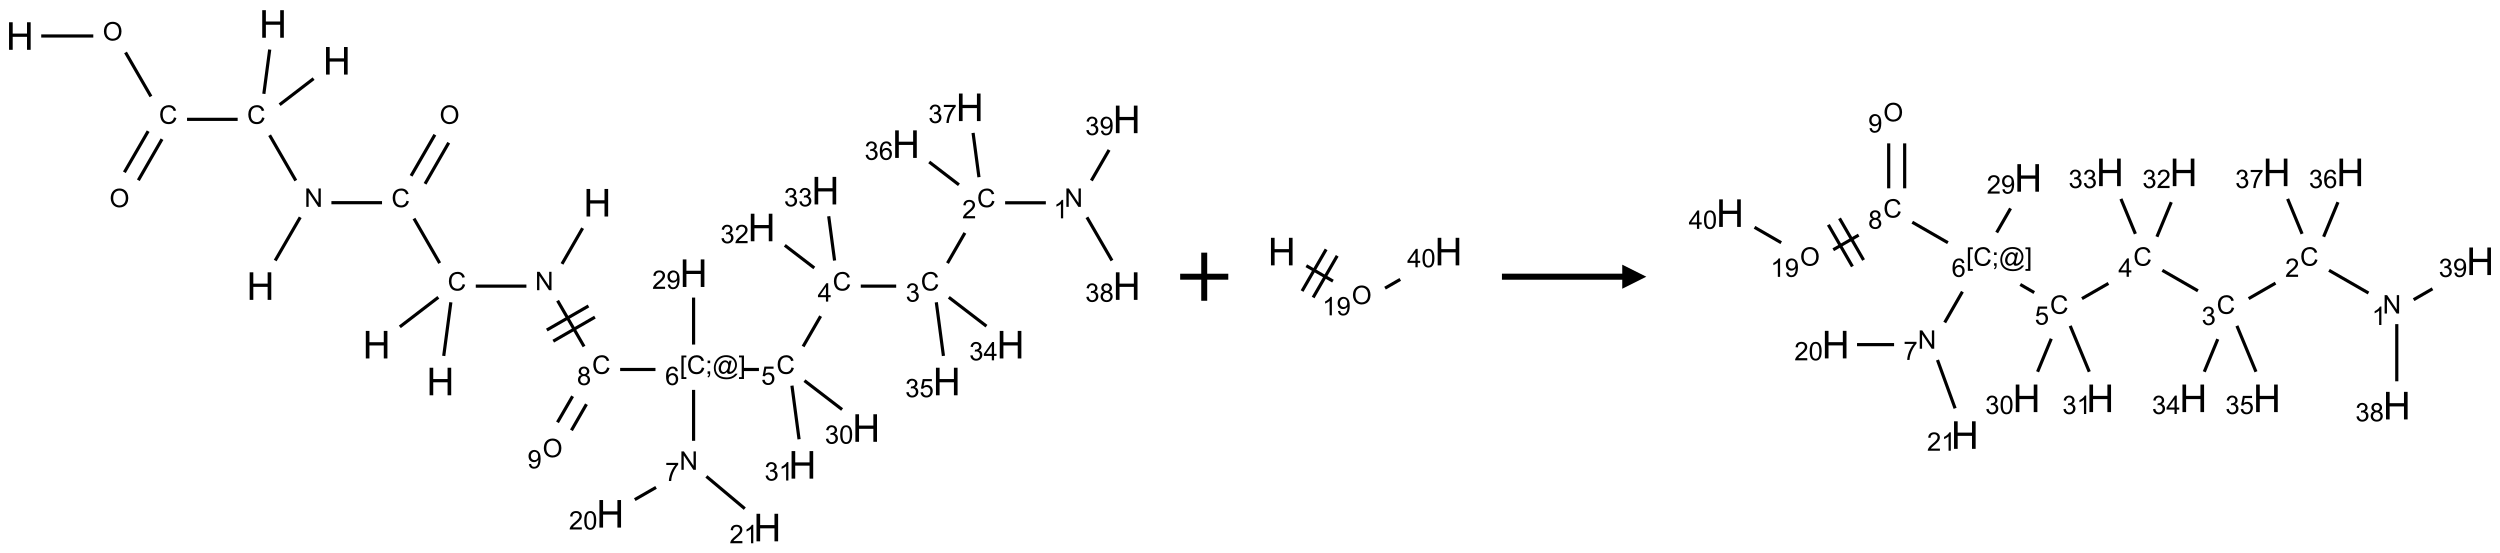 <?xml version="1.0" encoding="UTF-8"?>
<svg xmlns="http://www.w3.org/2000/svg" xmlns:xlink="http://www.w3.org/1999/xlink" width="1039" height="230" viewBox="0 0 1039 230">
<defs>
<g>
<g id="glyph-0-0">
<path d="M 2 0 L 2 -10 L 10 -10 L 10 0 Z M 2.25 -0.25 L 9.75 -0.25 L 9.75 -9.75 L 2.25 -9.75 Z M 2.25 -0.25 "/>
</g>
<g id="glyph-0-1">
<path d="M 1.281 0 L 1.281 -11.453 L 2.797 -11.453 L 2.797 -6.75 L 8.75 -6.75 L 8.75 -11.453 L 10.266 -11.453 L 10.266 0 L 8.75 0 L 8.75 -5.398 L 2.797 -5.398 L 2.797 0 Z M 1.281 0 "/>
</g>
<g id="glyph-1-0">
<path d="M 1.332 0 L 1.332 -6.668 L 6.668 -6.668 L 6.668 0 Z M 1.5 -0.168 L 6.5 -0.168 L 6.5 -6.5 L 1.5 -6.5 Z M 1.5 -0.168 "/>
</g>
<g id="glyph-1-1">
<path d="M 0.516 -3.719 C 0.516 -4.984 0.855 -5.977 1.535 -6.695 C 2.215 -7.414 3.094 -7.77 4.172 -7.77 C 4.875 -7.77 5.512 -7.602 6.078 -7.266 C 6.645 -6.93 7.074 -6.461 7.371 -5.855 C 7.668 -5.254 7.816 -4.57 7.816 -3.809 C 7.816 -3.035 7.66 -2.34 7.348 -1.73 C 7.035 -1.117 6.594 -0.656 6.02 -0.34 C 5.449 -0.027 4.828 0.129 4.168 0.129 C 3.449 0.129 2.805 -0.043 2.238 -0.391 C 1.672 -0.738 1.246 -1.211 0.953 -1.812 C 0.66 -2.414 0.516 -3.047 0.516 -3.719 Z M 1.559 -3.703 C 1.559 -2.781 1.805 -2.059 2.301 -1.527 C 2.793 -1 3.414 -0.734 4.16 -0.734 C 4.922 -0.734 5.547 -1 6.039 -1.535 C 6.531 -2.07 6.777 -2.828 6.777 -3.812 C 6.777 -4.434 6.672 -4.977 6.461 -5.441 C 6.25 -5.902 5.945 -6.262 5.539 -6.52 C 5.133 -6.773 4.68 -6.902 4.176 -6.902 C 3.461 -6.902 2.848 -6.656 2.332 -6.164 C 1.816 -5.672 1.559 -4.852 1.559 -3.703 Z M 1.559 -3.703 "/>
</g>
<g id="glyph-1-2">
<path d="M 6.27 -2.676 L 7.281 -2.422 C 7.07 -1.594 6.688 -0.961 6.137 -0.523 C 5.586 -0.086 4.914 0.129 4.121 0.129 C 3.297 0.129 2.629 -0.039 2.113 -0.371 C 1.598 -0.707 1.203 -1.191 0.934 -1.828 C 0.664 -2.465 0.531 -3.145 0.531 -3.875 C 0.531 -4.672 0.684 -5.363 0.988 -5.957 C 1.293 -6.547 1.723 -6.996 2.285 -7.305 C 2.844 -7.613 3.461 -7.766 4.137 -7.766 C 4.898 -7.766 5.543 -7.57 6.062 -7.184 C 6.582 -6.793 6.945 -6.246 7.152 -5.543 L 6.156 -5.309 C 5.98 -5.863 5.723 -6.266 5.387 -6.52 C 5.051 -6.773 4.625 -6.902 4.113 -6.902 C 3.527 -6.902 3.039 -6.762 2.645 -6.48 C 2.25 -6.199 1.973 -5.82 1.812 -5.348 C 1.652 -4.871 1.574 -4.383 1.574 -3.879 C 1.574 -3.23 1.668 -2.664 1.855 -2.18 C 2.047 -1.695 2.34 -1.332 2.738 -1.094 C 3.137 -0.855 3.57 -0.734 4.035 -0.734 C 4.602 -0.734 5.082 -0.898 5.473 -1.223 C 5.867 -1.551 6.133 -2.035 6.27 -2.676 Z M 6.27 -2.676 "/>
</g>
<g id="glyph-1-3">
<path d="M 0.812 0 L 0.812 -7.637 L 1.848 -7.637 L 5.859 -1.641 L 5.859 -7.637 L 6.828 -7.637 L 6.828 0 L 5.793 0 L 1.781 -6 L 1.781 0 Z M 0.812 0 "/>
</g>
<g id="glyph-1-4">
<path d="M 1.887 -4.141 C 1.496 -4.281 1.207 -4.484 1.02 -4.75 C 0.832 -5.016 0.738 -5.328 0.738 -5.699 C 0.738 -6.254 0.938 -6.719 1.34 -7.098 C 1.738 -7.477 2.27 -7.668 2.934 -7.668 C 3.598 -7.668 4.137 -7.473 4.543 -7.086 C 4.949 -6.699 5.152 -6.227 5.152 -5.672 C 5.152 -5.316 5.059 -5.008 4.871 -4.746 C 4.688 -4.484 4.406 -4.281 4.027 -4.141 C 4.496 -3.988 4.852 -3.742 5.098 -3.402 C 5.34 -3.062 5.465 -2.656 5.465 -2.184 C 5.465 -1.531 5.234 -0.98 4.77 -0.535 C 4.309 -0.09 3.703 0.129 2.949 0.129 C 2.195 0.129 1.586 -0.094 1.125 -0.539 C 0.664 -0.984 0.434 -1.543 0.434 -2.207 C 0.434 -2.703 0.559 -3.121 0.809 -3.457 C 1.062 -3.793 1.422 -4.02 1.887 -4.141 Z M 1.699 -5.73 C 1.699 -5.367 1.812 -5.074 2.047 -4.844 C 2.281 -4.613 2.582 -4.5 2.953 -4.5 C 3.312 -4.5 3.609 -4.613 3.84 -4.84 C 4.07 -5.066 4.188 -5.348 4.188 -5.676 C 4.188 -6.02 4.07 -6.309 3.832 -6.543 C 3.594 -6.777 3.297 -6.895 2.941 -6.895 C 2.586 -6.895 2.289 -6.781 2.051 -6.551 C 1.816 -6.324 1.699 -6.047 1.699 -5.73 Z M 1.395 -2.203 C 1.395 -1.938 1.461 -1.676 1.586 -1.426 C 1.711 -1.176 1.902 -0.984 2.152 -0.848 C 2.402 -0.711 2.672 -0.641 2.957 -0.641 C 3.406 -0.641 3.777 -0.785 4.066 -1.074 C 4.359 -1.363 4.504 -1.727 4.504 -2.172 C 4.504 -2.625 4.355 -2.996 4.055 -3.293 C 3.754 -3.586 3.379 -3.734 2.926 -3.734 C 2.484 -3.734 2.121 -3.59 1.832 -3.297 C 1.543 -3.004 1.395 -2.641 1.395 -2.203 Z M 1.395 -2.203 "/>
</g>
<g id="glyph-1-5">
<path d="M 0.723 2.121 L 0.723 -7.637 L 2.793 -7.637 L 2.793 -6.859 L 1.66 -6.859 L 1.66 1.344 L 2.793 1.344 L 2.793 2.121 Z M 0.723 2.121 "/>
</g>
<g id="glyph-1-6">
<path d="M 0.949 -4.465 L 0.949 -5.531 L 2.016 -5.531 L 2.016 -4.465 Z M 0.949 0 L 0.949 -1.066 L 2.016 -1.066 L 2.016 0 C 2.016 0.391 1.945 0.711 1.809 0.949 C 1.668 1.191 1.449 1.379 1.145 1.512 L 0.887 1.109 C 1.082 1.023 1.23 0.895 1.324 0.727 C 1.418 0.559 1.469 0.316 1.48 0 Z M 0.949 0 "/>
</g>
<g id="glyph-1-7">
<path d="M 6.047 -0.848 C 5.82 -0.59 5.57 -0.379 5.289 -0.223 C 5.008 -0.062 4.73 0.016 4.449 0.016 C 4.141 0.016 3.84 -0.074 3.547 -0.254 C 3.254 -0.434 3.02 -0.715 2.836 -1.09 C 2.652 -1.465 2.562 -1.875 2.562 -2.324 C 2.562 -2.875 2.703 -3.43 2.988 -3.98 C 3.27 -4.535 3.621 -4.953 4.043 -5.23 C 4.461 -5.508 4.871 -5.645 5.266 -5.645 C 5.566 -5.645 5.855 -5.566 6.129 -5.41 C 6.402 -5.25 6.641 -5.012 6.84 -4.688 L 7.016 -5.496 L 7.949 -5.496 L 7.199 -2 C 7.094 -1.516 7.043 -1.246 7.043 -1.191 C 7.043 -1.098 7.078 -1.02 7.148 -0.949 C 7.219 -0.883 7.305 -0.848 7.406 -0.848 C 7.59 -0.848 7.832 -0.953 8.129 -1.168 C 8.527 -1.445 8.84 -1.816 9.07 -2.285 C 9.301 -2.75 9.418 -3.234 9.418 -3.73 C 9.418 -4.309 9.27 -4.852 8.973 -5.355 C 8.676 -5.859 8.23 -6.262 7.645 -6.562 C 7.055 -6.863 6.406 -7.016 5.691 -7.016 C 4.879 -7.016 4.137 -6.824 3.465 -6.445 C 2.793 -6.066 2.273 -5.52 1.902 -4.809 C 1.535 -4.098 1.348 -3.34 1.348 -2.527 C 1.348 -1.676 1.535 -0.941 1.902 -0.328 C 2.273 0.285 2.809 0.742 3.508 1.035 C 4.207 1.328 4.984 1.473 5.832 1.473 C 6.742 1.473 7.504 1.32 8.121 1.016 C 8.734 0.711 9.195 0.34 9.5 -0.098 L 10.441 -0.098 C 10.266 0.266 9.961 0.637 9.531 1.016 C 9.102 1.395 8.59 1.695 7.996 1.914 C 7.402 2.133 6.688 2.246 5.848 2.246 C 5.078 2.246 4.367 2.145 3.715 1.949 C 3.066 1.75 2.512 1.453 2.051 1.055 C 1.594 0.656 1.25 0.199 1.016 -0.316 C 0.723 -0.973 0.578 -1.684 0.578 -2.441 C 0.578 -3.289 0.75 -4.098 1.098 -4.863 C 1.523 -5.805 2.125 -6.527 2.902 -7.027 C 3.684 -7.527 4.629 -7.777 5.738 -7.777 C 6.602 -7.777 7.375 -7.602 8.059 -7.246 C 8.746 -6.895 9.285 -6.371 9.684 -5.672 C 10.02 -5.07 10.188 -4.418 10.188 -3.715 C 10.188 -2.707 9.832 -1.812 9.125 -1.031 C 8.492 -0.328 7.801 0.02 7.051 0.02 C 6.812 0.02 6.617 -0.016 6.473 -0.09 C 6.324 -0.16 6.215 -0.266 6.145 -0.402 C 6.102 -0.488 6.066 -0.637 6.047 -0.848 Z M 3.527 -2.262 C 3.527 -1.785 3.641 -1.414 3.863 -1.152 C 4.09 -0.887 4.348 -0.754 4.641 -0.754 C 4.836 -0.754 5.039 -0.812 5.254 -0.93 C 5.469 -1.047 5.676 -1.219 5.871 -1.449 C 6.066 -1.676 6.23 -1.969 6.355 -2.32 C 6.48 -2.672 6.543 -3.027 6.543 -3.379 C 6.543 -3.852 6.426 -4.219 6.191 -4.48 C 5.957 -4.738 5.672 -4.871 5.332 -4.871 C 5.109 -4.871 4.902 -4.812 4.707 -4.699 C 4.512 -4.586 4.32 -4.406 4.137 -4.156 C 3.953 -3.906 3.805 -3.602 3.691 -3.246 C 3.582 -2.887 3.527 -2.559 3.527 -2.262 Z M 3.527 -2.262 "/>
</g>
<g id="glyph-1-8">
<path d="M 2.27 2.121 L 0.203 2.121 L 0.203 1.344 L 1.332 1.344 L 1.332 -6.859 L 0.203 -6.859 L 0.203 -7.637 L 2.27 -7.637 Z M 2.27 2.121 "/>
</g>
<g id="glyph-1-9">
<path d="M 5.309 -5.766 L 4.375 -5.691 C 4.293 -6.059 4.172 -6.328 4.02 -6.496 C 3.766 -6.762 3.453 -6.895 3.082 -6.895 C 2.785 -6.895 2.523 -6.812 2.297 -6.645 C 2 -6.43 1.77 -6.117 1.598 -5.703 C 1.43 -5.289 1.34 -4.703 1.332 -3.938 C 1.559 -4.281 1.836 -4.535 2.16 -4.703 C 2.488 -4.871 2.828 -4.953 3.188 -4.953 C 3.812 -4.953 4.344 -4.723 4.785 -4.262 C 5.223 -3.801 5.441 -3.207 5.441 -2.48 C 5.441 -2 5.34 -1.555 5.133 -1.145 C 4.926 -0.73 4.641 -0.418 4.281 -0.199 C 3.922 0.02 3.512 0.129 3.051 0.129 C 2.27 0.129 1.633 -0.156 1.141 -0.73 C 0.648 -1.305 0.402 -2.254 0.402 -3.574 C 0.402 -5.051 0.672 -6.121 1.219 -6.793 C 1.695 -7.375 2.336 -7.668 3.141 -7.668 C 3.742 -7.668 4.234 -7.5 4.617 -7.16 C 5 -6.824 5.23 -6.359 5.309 -5.766 Z M 1.48 -2.473 C 1.48 -2.152 1.547 -1.844 1.684 -1.547 C 1.82 -1.25 2.016 -1.027 2.262 -0.871 C 2.508 -0.719 2.766 -0.641 3.035 -0.641 C 3.434 -0.641 3.773 -0.801 4.059 -1.121 C 4.344 -1.441 4.484 -1.875 4.484 -2.422 C 4.484 -2.949 4.344 -3.367 4.062 -3.668 C 3.781 -3.973 3.426 -4.125 3 -4.125 C 2.578 -4.125 2.219 -3.973 1.922 -3.668 C 1.625 -3.363 1.48 -2.969 1.48 -2.473 Z M 1.48 -2.473 "/>
</g>
<g id="glyph-1-10">
<path d="M 0.441 -2 L 1.426 -2.082 C 1.5 -1.605 1.668 -1.242 1.934 -1.004 C 2.199 -0.762 2.52 -0.641 2.895 -0.641 C 3.348 -0.641 3.73 -0.812 4.043 -1.152 C 4.355 -1.492 4.512 -1.941 4.512 -2.504 C 4.512 -3.039 4.359 -3.461 4.059 -3.77 C 3.758 -4.078 3.367 -4.234 2.879 -4.234 C 2.578 -4.234 2.305 -4.164 2.062 -4.027 C 1.82 -3.891 1.629 -3.715 1.488 -3.496 L 0.609 -3.609 L 1.348 -7.531 L 5.145 -7.531 L 5.145 -6.637 L 2.098 -6.637 L 1.688 -4.582 C 2.145 -4.902 2.625 -5.062 3.129 -5.062 C 3.797 -5.062 4.359 -4.832 4.816 -4.371 C 5.277 -3.91 5.504 -3.312 5.504 -2.59 C 5.504 -1.898 5.305 -1.301 4.902 -0.797 C 4.41 -0.18 3.742 0.129 2.895 0.129 C 2.199 0.129 1.633 -0.062 1.195 -0.453 C 0.758 -0.844 0.504 -1.359 0.441 -2 Z M 0.441 -2 "/>
</g>
<g id="glyph-1-11">
<path d="M 3.449 0 L 3.449 -1.828 L 0.137 -1.828 L 0.137 -2.688 L 3.621 -7.637 L 4.387 -7.637 L 4.387 -2.688 L 5.418 -2.688 L 5.418 -1.828 L 4.387 -1.828 L 4.387 0 Z M 3.449 -2.688 L 3.449 -6.129 L 1.059 -2.688 Z M 3.449 -2.688 "/>
</g>
<g id="glyph-1-12">
<path d="M 0.449 -2.016 L 1.387 -2.141 C 1.492 -1.609 1.676 -1.227 1.934 -0.992 C 2.191 -0.758 2.508 -0.641 2.879 -0.641 C 3.32 -0.641 3.695 -0.793 3.996 -1.098 C 4.301 -1.402 4.453 -1.781 4.453 -2.234 C 4.453 -2.664 4.312 -3.02 4.031 -3.301 C 3.75 -3.578 3.391 -3.719 2.957 -3.719 C 2.781 -3.719 2.562 -3.684 2.297 -3.613 L 2.402 -4.438 C 2.465 -4.43 2.516 -4.426 2.551 -4.426 C 2.949 -4.426 3.312 -4.531 3.629 -4.738 C 3.949 -4.949 4.109 -5.27 4.109 -5.703 C 4.109 -6.047 3.992 -6.332 3.762 -6.559 C 3.527 -6.785 3.227 -6.895 2.859 -6.895 C 2.496 -6.895 2.191 -6.781 1.949 -6.551 C 1.707 -6.324 1.547 -5.98 1.48 -5.52 L 0.543 -5.688 C 0.656 -6.316 0.918 -6.805 1.324 -7.148 C 1.73 -7.492 2.234 -7.668 2.84 -7.668 C 3.254 -7.668 3.641 -7.578 3.988 -7.398 C 4.34 -7.219 4.609 -6.977 4.793 -6.668 C 4.98 -6.359 5.074 -6.031 5.074 -5.684 C 5.074 -5.352 4.984 -5.051 4.809 -4.781 C 4.629 -4.512 4.367 -4.297 4.02 -4.137 C 4.473 -4.031 4.824 -3.816 5.074 -3.488 C 5.324 -3.16 5.449 -2.75 5.449 -2.254 C 5.449 -1.59 5.203 -1.023 4.719 -0.559 C 4.234 -0.098 3.617 0.137 2.875 0.137 C 2.203 0.137 1.648 -0.062 1.207 -0.465 C 0.762 -0.863 0.512 -1.379 0.449 -2.016 Z M 0.449 -2.016 "/>
</g>
<g id="glyph-1-13">
<path d="M 5.371 -0.902 L 5.371 0 L 0.324 0 C 0.316 -0.227 0.352 -0.441 0.434 -0.652 C 0.562 -0.996 0.766 -1.332 1.051 -1.668 C 1.332 -2 1.742 -2.387 2.277 -2.824 C 3.105 -3.504 3.668 -4.043 3.957 -4.441 C 4.25 -4.84 4.395 -5.215 4.395 -5.566 C 4.395 -5.938 4.262 -6.254 3.996 -6.508 C 3.73 -6.762 3.387 -6.891 2.957 -6.891 C 2.508 -6.891 2.145 -6.754 1.875 -6.484 C 1.605 -6.215 1.469 -5.84 1.465 -5.359 L 0.5 -5.457 C 0.566 -6.176 0.812 -6.727 1.246 -7.102 C 1.676 -7.477 2.254 -7.668 2.98 -7.668 C 3.711 -7.668 4.293 -7.465 4.719 -7.059 C 5.145 -6.652 5.359 -6.148 5.359 -5.547 C 5.359 -5.242 5.297 -4.941 5.172 -4.645 C 5.047 -4.352 4.84 -4.039 4.551 -3.715 C 4.262 -3.387 3.777 -2.938 3.105 -2.371 C 2.543 -1.898 2.18 -1.578 2.02 -1.41 C 1.859 -1.242 1.73 -1.07 1.625 -0.902 Z M 5.371 -0.902 "/>
</g>
<g id="glyph-1-14">
<path d="M 3.973 0 L 3.035 0 L 3.035 -5.973 C 2.809 -5.758 2.516 -5.543 2.148 -5.328 C 1.781 -5.113 1.453 -4.953 1.16 -4.844 L 1.16 -5.75 C 1.684 -5.996 2.145 -6.297 2.535 -6.645 C 2.93 -6.996 3.207 -7.336 3.371 -7.668 L 3.973 -7.668 Z M 3.973 0 "/>
</g>
<g id="glyph-1-15">
<path d="M 0.582 -1.766 L 1.484 -1.848 C 1.562 -1.426 1.707 -1.117 1.922 -0.926 C 2.137 -0.734 2.414 -0.641 2.75 -0.641 C 3.039 -0.641 3.289 -0.707 3.508 -0.84 C 3.727 -0.973 3.902 -1.148 4.043 -1.367 C 4.18 -1.586 4.297 -1.887 4.391 -2.262 C 4.484 -2.637 4.531 -3.016 4.531 -3.406 C 4.531 -3.449 4.531 -3.512 4.527 -3.594 C 4.34 -3.297 4.082 -3.055 3.758 -2.867 C 3.434 -2.68 3.082 -2.59 2.703 -2.59 C 2.07 -2.59 1.535 -2.816 1.098 -3.277 C 0.66 -3.734 0.441 -4.34 0.441 -5.09 C 0.441 -5.863 0.672 -6.484 1.129 -6.957 C 1.586 -7.43 2.156 -7.668 2.844 -7.668 C 3.34 -7.668 3.793 -7.531 4.207 -7.266 C 4.617 -7 4.93 -6.617 5.145 -6.121 C 5.355 -5.629 5.465 -4.91 5.465 -3.973 C 5.465 -2.996 5.359 -2.223 5.145 -1.645 C 4.934 -1.066 4.617 -0.625 4.199 -0.324 C 3.781 -0.02 3.293 0.129 2.73 0.129 C 2.133 0.129 1.645 -0.035 1.266 -0.367 C 0.887 -0.699 0.66 -1.164 0.582 -1.766 Z M 4.422 -5.137 C 4.422 -5.676 4.277 -6.102 3.992 -6.418 C 3.707 -6.734 3.359 -6.891 2.957 -6.891 C 2.543 -6.891 2.18 -6.719 1.871 -6.379 C 1.562 -6.039 1.406 -5.598 1.406 -5.059 C 1.406 -4.57 1.555 -4.176 1.848 -3.871 C 2.141 -3.566 2.5 -3.418 2.934 -3.418 C 3.367 -3.418 3.723 -3.57 4.004 -3.871 C 4.281 -4.176 4.422 -4.598 4.422 -5.137 Z M 4.422 -5.137 "/>
</g>
<g id="glyph-1-16">
<path d="M 0.504 -6.637 L 0.504 -7.535 L 5.449 -7.535 L 5.449 -6.809 C 4.961 -6.289 4.48 -5.602 4.004 -4.746 C 3.527 -3.887 3.156 -3.004 2.895 -2.098 C 2.707 -1.461 2.59 -0.762 2.535 0 L 1.574 0 C 1.582 -0.602 1.703 -1.328 1.926 -2.176 C 2.152 -3.027 2.477 -3.848 2.898 -4.637 C 3.32 -5.426 3.77 -6.094 4.246 -6.637 Z M 0.504 -6.637 "/>
</g>
<g id="glyph-1-17">
<path d="M 0.441 -3.766 C 0.441 -4.668 0.535 -5.395 0.723 -5.945 C 0.906 -6.496 1.184 -6.922 1.551 -7.219 C 1.918 -7.516 2.375 -7.668 2.934 -7.668 C 3.344 -7.668 3.703 -7.586 4.012 -7.418 C 4.32 -7.254 4.574 -7.016 4.777 -6.707 C 4.977 -6.395 5.137 -6.016 5.25 -5.57 C 5.363 -5.125 5.422 -4.523 5.422 -3.766 C 5.422 -2.871 5.328 -2.148 5.145 -1.598 C 4.961 -1.047 4.688 -0.621 4.32 -0.32 C 3.953 -0.02 3.492 0.129 2.934 0.129 C 2.195 0.129 1.617 -0.133 1.199 -0.66 C 0.695 -1.297 0.441 -2.332 0.441 -3.766 Z M 1.406 -3.766 C 1.406 -2.512 1.555 -1.68 1.848 -1.262 C 2.141 -0.848 2.5 -0.641 2.934 -0.641 C 3.363 -0.641 3.727 -0.848 4.02 -1.266 C 4.312 -1.684 4.457 -2.516 4.457 -3.766 C 4.457 -5.023 4.312 -5.859 4.02 -6.27 C 3.727 -6.684 3.359 -6.891 2.922 -6.891 C 2.492 -6.891 2.148 -6.707 1.891 -6.344 C 1.566 -5.879 1.406 -5.02 1.406 -3.766 Z M 1.406 -3.766 "/>
</g>
</g>
</defs>
<path fill="none" stroke-width="0.033" stroke-linecap="butt" stroke-linejoin="miter" stroke="rgb(0%, 0%, 0%)" stroke-opacity="1" stroke-miterlimit="10" d="M 0.222 0.125 L 0.763 0.125 " transform="matrix(40, 0, 0, 40, 8.252, 9.957)"/>
<path fill="none" stroke-width="0.033" stroke-linecap="butt" stroke-linejoin="miter" stroke="rgb(0%, 0%, 0%)" stroke-opacity="1" stroke-miterlimit="10" d="M 1.098 0.296 L 1.362 0.753 " transform="matrix(40, 0, 0, 40, 8.252, 9.957)"/>
<path fill="none" stroke-width="0.033" stroke-linecap="butt" stroke-linejoin="miter" stroke="rgb(0%, 0%, 0%)" stroke-opacity="1" stroke-miterlimit="10" d="M 1.333 1.114 L 1.086 1.541 " transform="matrix(40, 0, 0, 40, 8.252, 9.957)"/>
<path fill="none" stroke-width="0.033" stroke-linecap="butt" stroke-linejoin="miter" stroke="rgb(0%, 0%, 0%)" stroke-opacity="1" stroke-miterlimit="10" d="M 1.477 1.197 L 1.231 1.624 " transform="matrix(40, 0, 0, 40, 8.252, 9.957)"/>
<path fill="none" stroke-width="0.033" stroke-linecap="butt" stroke-linejoin="miter" stroke="rgb(0%, 0%, 0%)" stroke-opacity="1" stroke-miterlimit="10" d="M 1.737 0.991 L 2.263 0.991 " transform="matrix(40, 0, 0, 40, 8.252, 9.957)"/>
<path fill="none" stroke-width="0.033" stroke-linecap="butt" stroke-linejoin="miter" stroke="rgb(0%, 0%, 0%)" stroke-opacity="1" stroke-miterlimit="10" d="M 2.699 0.839 L 3.052 0.568 " transform="matrix(40, 0, 0, 40, 8.252, 9.957)"/>
<path fill="none" stroke-width="0.033" stroke-linecap="butt" stroke-linejoin="miter" stroke="rgb(0%, 0%, 0%)" stroke-opacity="1" stroke-miterlimit="10" d="M 2.535 0.726 L 2.596 0.266 " transform="matrix(40, 0, 0, 40, 8.252, 9.957)"/>
<path fill="none" stroke-width="0.033" stroke-linecap="butt" stroke-linejoin="miter" stroke="rgb(0%, 0%, 0%)" stroke-opacity="1" stroke-miterlimit="10" d="M 2.595 1.156 L 2.867 1.627 " transform="matrix(40, 0, 0, 40, 8.252, 9.957)"/>
<path fill="none" stroke-width="0.033" stroke-linecap="butt" stroke-linejoin="miter" stroke="rgb(0%, 0%, 0%)" stroke-opacity="1" stroke-miterlimit="10" d="M 2.913 2.009 L 2.653 2.458 " transform="matrix(40, 0, 0, 40, 8.252, 9.957)"/>
<path fill="none" stroke-width="0.033" stroke-linecap="butt" stroke-linejoin="miter" stroke="rgb(0%, 0%, 0%)" stroke-opacity="1" stroke-miterlimit="10" d="M 3.237 1.857 L 3.763 1.857 " transform="matrix(40, 0, 0, 40, 8.252, 9.957)"/>
<path fill="none" stroke-width="0.033" stroke-linecap="butt" stroke-linejoin="miter" stroke="rgb(0%, 0%, 0%)" stroke-opacity="1" stroke-miterlimit="10" d="M 4.21 1.661 L 4.456 1.234 " transform="matrix(40, 0, 0, 40, 8.252, 9.957)"/>
<path fill="none" stroke-width="0.033" stroke-linecap="butt" stroke-linejoin="miter" stroke="rgb(0%, 0%, 0%)" stroke-opacity="1" stroke-miterlimit="10" d="M 4.065 1.578 L 4.312 1.151 " transform="matrix(40, 0, 0, 40, 8.252, 9.957)"/>
<path fill="none" stroke-width="0.033" stroke-linecap="butt" stroke-linejoin="miter" stroke="rgb(0%, 0%, 0%)" stroke-opacity="1" stroke-miterlimit="10" d="M 4.095 2.022 L 4.362 2.485 " transform="matrix(40, 0, 0, 40, 8.252, 9.957)"/>
<path fill="none" stroke-width="0.033" stroke-linecap="butt" stroke-linejoin="miter" stroke="rgb(0%, 0%, 0%)" stroke-opacity="1" stroke-miterlimit="10" d="M 4.348 2.84 L 3.948 3.147 " transform="matrix(40, 0, 0, 40, 8.252, 9.957)"/>
<path fill="none" stroke-width="0.033" stroke-linecap="butt" stroke-linejoin="miter" stroke="rgb(0%, 0%, 0%)" stroke-opacity="1" stroke-miterlimit="10" d="M 4.478 2.892 L 4.404 3.449 " transform="matrix(40, 0, 0, 40, 8.252, 9.957)"/>
<path fill="none" stroke-width="0.033" stroke-linecap="butt" stroke-linejoin="miter" stroke="rgb(0%, 0%, 0%)" stroke-opacity="1" stroke-miterlimit="10" d="M 4.737 2.724 L 5.263 2.724 " transform="matrix(40, 0, 0, 40, 8.252, 9.957)"/>
<path fill="none" stroke-width="0.033" stroke-linecap="butt" stroke-linejoin="miter" stroke="rgb(0%, 0%, 0%)" stroke-opacity="1" stroke-miterlimit="10" d="M 5.633 2.493 L 5.847 2.122 " transform="matrix(40, 0, 0, 40, 8.252, 9.957)"/>
<path fill="none" stroke-width="0.033" stroke-linecap="butt" stroke-linejoin="miter" stroke="rgb(0%, 0%, 0%)" stroke-opacity="1" stroke-miterlimit="10" d="M 5.587 2.875 L 5.862 3.351 " transform="matrix(40, 0, 0, 40, 8.252, 9.957)"/>
<path fill="none" stroke-width="0.033" stroke-linecap="butt" stroke-linejoin="miter" stroke="rgb(0%, 0%, 0%)" stroke-opacity="1" stroke-miterlimit="10" d="M 5.542 3.296 L 5.975 3.046 " transform="matrix(40, 0, 0, 40, 8.252, 9.957)"/>
<path fill="none" stroke-width="0.033" stroke-linecap="butt" stroke-linejoin="miter" stroke="rgb(0%, 0%, 0%)" stroke-opacity="1" stroke-miterlimit="10" d="M 5.475 3.18 L 5.908 2.93 " transform="matrix(40, 0, 0, 40, 8.252, 9.957)"/>
<path fill="none" stroke-width="0.033" stroke-linecap="butt" stroke-linejoin="miter" stroke="rgb(0%, 0%, 0%)" stroke-opacity="1" stroke-miterlimit="10" d="M 6.237 3.59 L 6.604 3.59 " transform="matrix(40, 0, 0, 40, 8.252, 9.957)"/>
<path fill="none" stroke-width="0.033" stroke-linecap="butt" stroke-linejoin="miter" stroke="rgb(0%, 0%, 0%)" stroke-opacity="1" stroke-miterlimit="10" d="M 7.513 3.59 L 7.679 3.59 " transform="matrix(40, 0, 0, 40, 8.252, 9.957)"/>
<path fill="none" stroke-width="0.033" stroke-linecap="butt" stroke-linejoin="miter" stroke="rgb(0%, 0%, 0%)" stroke-opacity="1" stroke-miterlimit="10" d="M 8.138 3.351 L 8.32 3.036 " transform="matrix(40, 0, 0, 40, 8.252, 9.957)"/>
<path fill="none" stroke-width="0.033" stroke-linecap="butt" stroke-linejoin="miter" stroke="rgb(0%, 0%, 0%)" stroke-opacity="1" stroke-miterlimit="10" d="M 8.737 2.724 L 9.105 2.724 " transform="matrix(40, 0, 0, 40, 8.252, 9.957)"/>
<path fill="none" stroke-width="0.033" stroke-linecap="butt" stroke-linejoin="miter" stroke="rgb(0%, 0%, 0%)" stroke-opacity="1" stroke-miterlimit="10" d="M 9.638 2.485 L 9.819 2.171 " transform="matrix(40, 0, 0, 40, 8.252, 9.957)"/>
<path fill="none" stroke-width="0.033" stroke-linecap="butt" stroke-linejoin="miter" stroke="rgb(0%, 0%, 0%)" stroke-opacity="1" stroke-miterlimit="10" d="M 10.237 1.858 L 10.66 1.858 " transform="matrix(40, 0, 0, 40, 8.252, 9.957)"/>
<path fill="none" stroke-width="0.033" stroke-linecap="butt" stroke-linejoin="miter" stroke="rgb(0%, 0%, 0%)" stroke-opacity="1" stroke-miterlimit="10" d="M 11.087 2.009 L 11.347 2.458 " transform="matrix(40, 0, 0, 40, 8.252, 9.957)"/>
<path fill="none" stroke-width="0.033" stroke-linecap="butt" stroke-linejoin="miter" stroke="rgb(0%, 0%, 0%)" stroke-opacity="1" stroke-miterlimit="10" d="M 11.133 1.627 L 11.317 1.309 " transform="matrix(40, 0, 0, 40, 8.252, 9.957)"/>
<path fill="none" stroke-width="0.033" stroke-linecap="butt" stroke-linejoin="miter" stroke="rgb(0%, 0%, 0%)" stroke-opacity="1" stroke-miterlimit="10" d="M 9.757 1.671 L 9.448 1.434 " transform="matrix(40, 0, 0, 40, 8.252, 9.957)"/>
<path fill="none" stroke-width="0.033" stroke-linecap="butt" stroke-linejoin="miter" stroke="rgb(0%, 0%, 0%)" stroke-opacity="1" stroke-miterlimit="10" d="M 9.965 1.592 L 9.904 1.132 " transform="matrix(40, 0, 0, 40, 8.252, 9.957)"/>
<path fill="none" stroke-width="0.033" stroke-linecap="butt" stroke-linejoin="miter" stroke="rgb(0%, 0%, 0%)" stroke-opacity="1" stroke-miterlimit="10" d="M 9.652 2.84 L 10.043 3.14 " transform="matrix(40, 0, 0, 40, 8.252, 9.957)"/>
<path fill="none" stroke-width="0.033" stroke-linecap="butt" stroke-linejoin="miter" stroke="rgb(0%, 0%, 0%)" stroke-opacity="1" stroke-miterlimit="10" d="M 9.522 2.892 L 9.596 3.449 " transform="matrix(40, 0, 0, 40, 8.252, 9.957)"/>
<path fill="none" stroke-width="0.033" stroke-linecap="butt" stroke-linejoin="miter" stroke="rgb(0%, 0%, 0%)" stroke-opacity="1" stroke-miterlimit="10" d="M 8.254 2.535 L 7.948 2.3 " transform="matrix(40, 0, 0, 40, 8.252, 9.957)"/>
<path fill="none" stroke-width="0.033" stroke-linecap="butt" stroke-linejoin="miter" stroke="rgb(0%, 0%, 0%)" stroke-opacity="1" stroke-miterlimit="10" d="M 8.465 2.458 L 8.404 1.998 " transform="matrix(40, 0, 0, 40, 8.252, 9.957)"/>
<path fill="none" stroke-width="0.033" stroke-linecap="butt" stroke-linejoin="miter" stroke="rgb(0%, 0%, 0%)" stroke-opacity="1" stroke-miterlimit="10" d="M 8.152 3.706 L 8.543 4.006 " transform="matrix(40, 0, 0, 40, 8.252, 9.957)"/>
<path fill="none" stroke-width="0.033" stroke-linecap="butt" stroke-linejoin="miter" stroke="rgb(0%, 0%, 0%)" stroke-opacity="1" stroke-miterlimit="10" d="M 8.022 3.758 L 8.096 4.315 " transform="matrix(40, 0, 0, 40, 8.252, 9.957)"/>
<path fill="none" stroke-width="0.033" stroke-linecap="butt" stroke-linejoin="miter" stroke="rgb(0%, 0%, 0%)" stroke-opacity="1" stroke-miterlimit="10" d="M 7 3.802 L 7 4.331 " transform="matrix(40, 0, 0, 40, 8.252, 9.957)"/>
<path fill="none" stroke-width="0.033" stroke-linecap="butt" stroke-linejoin="miter" stroke="rgb(0%, 0%, 0%)" stroke-opacity="1" stroke-miterlimit="10" d="M 6.61 4.815 L 6.389 4.942 " transform="matrix(40, 0, 0, 40, 8.252, 9.957)"/>
<path fill="none" stroke-width="0.033" stroke-linecap="butt" stroke-linejoin="miter" stroke="rgb(0%, 0%, 0%)" stroke-opacity="1" stroke-miterlimit="10" d="M 7.133 4.701 L 7.532 5.036 " transform="matrix(40, 0, 0, 40, 8.252, 9.957)"/>
<path fill="none" stroke-width="0.033" stroke-linecap="butt" stroke-linejoin="miter" stroke="rgb(0%, 0%, 0%)" stroke-opacity="1" stroke-miterlimit="10" d="M 7 3.331 L 7 2.843 " transform="matrix(40, 0, 0, 40, 8.252, 9.957)"/>
<path fill="none" stroke-width="0.033" stroke-linecap="butt" stroke-linejoin="miter" stroke="rgb(0%, 0%, 0%)" stroke-opacity="1" stroke-miterlimit="10" d="M 5.743 3.868 L 5.586 4.139 " transform="matrix(40, 0, 0, 40, 8.252, 9.957)"/>
<path fill="none" stroke-width="0.033" stroke-linecap="butt" stroke-linejoin="miter" stroke="rgb(0%, 0%, 0%)" stroke-opacity="1" stroke-miterlimit="10" d="M 5.887 3.951 L 5.731 4.222 " transform="matrix(40, 0, 0, 40, 8.252, 9.957)"/>
<g fill="rgb(0%, 0%, 0%)" fill-opacity="1">
<use xlink:href="#glyph-0-1" x="2.48" y="20.703"/>
</g>
<g fill="rgb(0%, 0%, 0%)" fill-opacity="1">
<use xlink:href="#glyph-1-1" x="42.676" y="16.824"/>
</g>
<g fill="rgb(0%, 0%, 0%)" fill-opacity="1">
<use xlink:href="#glyph-1-2" x="66.035" y="51.461"/>
</g>
<g fill="rgb(0%, 0%, 0%)" fill-opacity="1">
<use xlink:href="#glyph-1-1" x="45.496" y="86.105"/>
</g>
<g fill="rgb(0%, 0%, 0%)" fill-opacity="1">
<use xlink:href="#glyph-1-2" x="102.66" y="51.461"/>
</g>
<g fill="rgb(0%, 0%, 0%)" fill-opacity="1">
<use xlink:href="#glyph-0-1" x="134.215" y="30.992"/>
</g>
<g fill="rgb(0%, 0%, 0%)" fill-opacity="1">
<use xlink:href="#glyph-0-1" x="107.699" y="15.684"/>
</g>
<g fill="rgb(0%, 0%, 0%)" fill-opacity="1">
<use xlink:href="#glyph-1-3" x="126.488" y="85.969"/>
</g>
<g fill="rgb(0%, 0%, 0%)" fill-opacity="1">
<use xlink:href="#glyph-0-1" x="102.48" y="124.625"/>
</g>
<g fill="rgb(0%, 0%, 0%)" fill-opacity="1">
<use xlink:href="#glyph-1-2" x="162.66" y="86.102"/>
</g>
<g fill="rgb(0%, 0%, 0%)" fill-opacity="1">
<use xlink:href="#glyph-1-1" x="182.676" y="51.465"/>
</g>
<g fill="rgb(0%, 0%, 0%)" fill-opacity="1">
<use xlink:href="#glyph-1-2" x="186.035" y="120.742"/>
</g>
<g fill="rgb(0%, 0%, 0%)" fill-opacity="1">
<use xlink:href="#glyph-0-1" x="150.746" y="148.977"/>
</g>
<g fill="rgb(0%, 0%, 0%)" fill-opacity="1">
<use xlink:href="#glyph-0-1" x="177.258" y="164.281"/>
</g>
<g fill="rgb(0%, 0%, 0%)" fill-opacity="1">
<use xlink:href="#glyph-1-3" x="222.379" y="120.609"/>
</g>
<g fill="rgb(0%, 0%, 0%)" fill-opacity="1">
<use xlink:href="#glyph-0-1" x="242.48" y="89.984"/>
</g>
<g fill="rgb(0%, 0%, 0%)" fill-opacity="1">
<use xlink:href="#glyph-1-2" x="246.035" y="155.383"/>
</g>
<g fill="rgb(0%, 0%, 0%)" fill-opacity="1">
<use xlink:href="#glyph-1-4" x="239.766" y="160.02"/>
</g>
<g fill="rgb(0%, 0%, 0%)" fill-opacity="1">
<use xlink:href="#glyph-1-5" x="282.465" y="155.391"/>
<use xlink:href="#glyph-1-2" x="285.428" y="155.391"/>
<use xlink:href="#glyph-1-6" x="293.132" y="155.391"/>
<use xlink:href="#glyph-1-7" x="296.095" y="155.391"/>
<use xlink:href="#glyph-1-8" x="306.923" y="155.391"/>
</g>
<g fill="rgb(0%, 0%, 0%)" fill-opacity="1">
<use xlink:href="#glyph-1-9" x="276.414" y="160.02"/>
</g>
<g fill="rgb(0%, 0%, 0%)" fill-opacity="1">
<use xlink:href="#glyph-1-2" x="322.66" y="155.383"/>
</g>
<g fill="rgb(0%, 0%, 0%)" fill-opacity="1">
<use xlink:href="#glyph-1-10" x="316.348" y="159.887"/>
</g>
<g fill="rgb(0%, 0%, 0%)" fill-opacity="1">
<use xlink:href="#glyph-1-2" x="346.035" y="120.742"/>
</g>
<g fill="rgb(0%, 0%, 0%)" fill-opacity="1">
<use xlink:href="#glyph-1-11" x="339.812" y="125.348"/>
</g>
<g fill="rgb(0%, 0%, 0%)" fill-opacity="1">
<use xlink:href="#glyph-1-2" x="382.66" y="120.742"/>
</g>
<g fill="rgb(0%, 0%, 0%)" fill-opacity="1">
<use xlink:href="#glyph-1-12" x="376.406" y="125.379"/>
</g>
<g fill="rgb(0%, 0%, 0%)" fill-opacity="1">
<use xlink:href="#glyph-1-2" x="406.035" y="86.102"/>
</g>
<g fill="rgb(0%, 0%, 0%)" fill-opacity="1">
<use xlink:href="#glyph-1-13" x="399.863" y="90.738"/>
</g>
<g fill="rgb(0%, 0%, 0%)" fill-opacity="1">
<use xlink:href="#glyph-1-3" x="442.379" y="85.969"/>
</g>
<g fill="rgb(0%, 0%, 0%)" fill-opacity="1">
<use xlink:href="#glyph-1-14" x="437.879" y="90.738"/>
</g>
<g fill="rgb(0%, 0%, 0%)" fill-opacity="1">
<use xlink:href="#glyph-0-1" x="462.48" y="124.625"/>
</g>
<g fill="rgb(0%, 0%, 0%)" fill-opacity="1">
<use xlink:href="#glyph-1-12" x="451.031" y="125.418"/>
<use xlink:href="#glyph-1-4" x="456.964" y="125.418"/>
</g>
<g fill="rgb(0%, 0%, 0%)" fill-opacity="1">
<use xlink:href="#glyph-0-1" x="462.48" y="55.344"/>
</g>
<g fill="rgb(0%, 0%, 0%)" fill-opacity="1">
<use xlink:href="#glyph-1-12" x="451.031" y="56.133"/>
<use xlink:href="#glyph-1-15" x="456.964" y="56.133"/>
</g>
<g fill="rgb(0%, 0%, 0%)" fill-opacity="1">
<use xlink:href="#glyph-0-1" x="370.746" y="65.633"/>
</g>
<g fill="rgb(0%, 0%, 0%)" fill-opacity="1">
<use xlink:href="#glyph-1-12" x="359.316" y="66.426"/>
<use xlink:href="#glyph-1-9" x="365.249" y="66.426"/>
</g>
<g fill="rgb(0%, 0%, 0%)" fill-opacity="1">
<use xlink:href="#glyph-0-1" x="397.258" y="50.324"/>
</g>
<g fill="rgb(0%, 0%, 0%)" fill-opacity="1">
<use xlink:href="#glyph-1-12" x="385.824" y="51.117"/>
<use xlink:href="#glyph-1-16" x="391.757" y="51.117"/>
</g>
<g fill="rgb(0%, 0%, 0%)" fill-opacity="1">
<use xlink:href="#glyph-0-1" x="414.215" y="148.977"/>
</g>
<g fill="rgb(0%, 0%, 0%)" fill-opacity="1">
<use xlink:href="#glyph-1-12" x="402.812" y="149.766"/>
<use xlink:href="#glyph-1-11" x="408.745" y="149.766"/>
</g>
<g fill="rgb(0%, 0%, 0%)" fill-opacity="1">
<use xlink:href="#glyph-0-1" x="387.699" y="164.281"/>
</g>
<g fill="rgb(0%, 0%, 0%)" fill-opacity="1">
<use xlink:href="#glyph-1-12" x="376.211" y="165.074"/>
<use xlink:href="#glyph-1-10" x="382.143" y="165.074"/>
</g>
<g fill="rgb(0%, 0%, 0%)" fill-opacity="1">
<use xlink:href="#glyph-0-1" x="310.746" y="100.273"/>
</g>
<g fill="rgb(0%, 0%, 0%)" fill-opacity="1">
<use xlink:href="#glyph-1-12" x="299.391" y="101.066"/>
<use xlink:href="#glyph-1-13" x="305.323" y="101.066"/>
</g>
<g fill="rgb(0%, 0%, 0%)" fill-opacity="1">
<use xlink:href="#glyph-0-1" x="337.258" y="84.965"/>
</g>
<g fill="rgb(0%, 0%, 0%)" fill-opacity="1">
<use xlink:href="#glyph-1-12" x="325.824" y="85.758"/>
<use xlink:href="#glyph-1-12" x="331.757" y="85.758"/>
</g>
<g fill="rgb(0%, 0%, 0%)" fill-opacity="1">
<use xlink:href="#glyph-0-1" x="354.215" y="183.617"/>
</g>
<g fill="rgb(0%, 0%, 0%)" fill-opacity="1">
<use xlink:href="#glyph-1-12" x="342.805" y="184.406"/>
<use xlink:href="#glyph-1-17" x="348.737" y="184.406"/>
</g>
<g fill="rgb(0%, 0%, 0%)" fill-opacity="1">
<use xlink:href="#glyph-0-1" x="327.699" y="198.922"/>
</g>
<g fill="rgb(0%, 0%, 0%)" fill-opacity="1">
<use xlink:href="#glyph-1-12" x="317.742" y="199.715"/>
<use xlink:href="#glyph-1-14" x="323.674" y="199.715"/>
</g>
<g fill="rgb(0%, 0%, 0%)" fill-opacity="1">
<use xlink:href="#glyph-1-3" x="282.379" y="195.25"/>
</g>
<g fill="rgb(0%, 0%, 0%)" fill-opacity="1">
<use xlink:href="#glyph-1-16" x="276.406" y="199.891"/>
</g>
<g fill="rgb(0%, 0%, 0%)" fill-opacity="1">
<use xlink:href="#glyph-0-1" x="247.84" y="219.266"/>
</g>
<g fill="rgb(0%, 0%, 0%)" fill-opacity="1">
<use xlink:href="#glyph-1-13" x="236.434" y="220.059"/>
<use xlink:href="#glyph-1-17" x="242.366" y="220.059"/>
</g>
<g fill="rgb(0%, 0%, 0%)" fill-opacity="1">
<use xlink:href="#glyph-0-1" x="313.121" y="224.977"/>
</g>
<g fill="rgb(0%, 0%, 0%)" fill-opacity="1">
<use xlink:href="#glyph-1-13" x="303.164" y="225.77"/>
<use xlink:href="#glyph-1-14" x="309.096" y="225.77"/>
</g>
<g fill="rgb(0%, 0%, 0%)" fill-opacity="1">
<use xlink:href="#glyph-0-1" x="282.48" y="119.266"/>
</g>
<g fill="rgb(0%, 0%, 0%)" fill-opacity="1">
<use xlink:href="#glyph-1-13" x="271.031" y="120.059"/>
<use xlink:href="#glyph-1-15" x="276.964" y="120.059"/>
</g>
<g fill="rgb(0%, 0%, 0%)" fill-opacity="1">
<use xlink:href="#glyph-1-1" x="225.496" y="190.027"/>
</g>
<g fill="rgb(0%, 0%, 0%)" fill-opacity="1">
<use xlink:href="#glyph-1-15" x="219.215" y="194.66"/>
</g>
<path fill="none" stroke-width="0.062" stroke-linecap="butt" stroke-linejoin="miter" stroke="rgb(0%, 0%, 0%)" stroke-opacity="1" stroke-miterlimit="10" d="M 0 0 L 0.5 0 M 0.25 -0.25 L 0.25 0.25 " transform="matrix(40, 0, 0, 40, 490.475, 115)"/>
<path fill="none" stroke-width="0.033" stroke-linecap="butt" stroke-linejoin="miter" stroke="rgb(0%, 0%, 0%)" stroke-opacity="1" stroke-miterlimit="10" d="M 0.255 0.147 L 0.532 0.307 " transform="matrix(40, 0, 0, 40, 532.701, 104.559)"/>
<path fill="none" stroke-width="0.033" stroke-linecap="butt" stroke-linejoin="miter" stroke="rgb(0%, 0%, 0%)" stroke-opacity="1" stroke-miterlimit="10" d="M 0.326 0.477 L 0.576 0.044 " transform="matrix(40, 0, 0, 40, 532.701, 104.559)"/>
<path fill="none" stroke-width="0.033" stroke-linecap="butt" stroke-linejoin="miter" stroke="rgb(0%, 0%, 0%)" stroke-opacity="1" stroke-miterlimit="10" d="M 0.211 0.41 L 0.461 -0.023 " transform="matrix(40, 0, 0, 40, 532.701, 104.559)"/>
<path fill="none" stroke-width="0.033" stroke-linecap="butt" stroke-linejoin="miter" stroke="rgb(0%, 0%, 0%)" stroke-opacity="1" stroke-miterlimit="10" d="M 1.073 0.38 L 1.231 0.289 " transform="matrix(40, 0, 0, 40, 532.701, 104.559)"/>
<g fill="rgb(0%, 0%, 0%)" fill-opacity="1">
<use xlink:href="#glyph-0-1" x="526.93" y="110.285"/>
</g>
<g fill="rgb(0%, 0%, 0%)" fill-opacity="1">
<use xlink:href="#glyph-1-1" x="561.766" y="126.406"/>
</g>
<g fill="rgb(0%, 0%, 0%)" fill-opacity="1">
<use xlink:href="#glyph-1-14" x="549.551" y="131.039"/>
<use xlink:href="#glyph-1-15" x="555.483" y="131.039"/>
</g>
<g fill="rgb(0%, 0%, 0%)" fill-opacity="1">
<use xlink:href="#glyph-0-1" x="596.211" y="110.285"/>
</g>
<g fill="rgb(0%, 0%, 0%)" fill-opacity="1">
<use xlink:href="#glyph-1-11" x="584.805" y="111.078"/>
<use xlink:href="#glyph-1-17" x="590.737" y="111.078"/>
</g>
<path fill-rule="nonzero" fill="rgb(0%, 0%, 0%)" fill-opacity="1" d="M 624.207 116.25 L 674.207 116.25 L 674.207 120 L 684.207 115 L 674.207 110 L 674.207 113.75 L 624.207 113.75 "/>
<path fill="none" stroke-width="0.033" stroke-linecap="butt" stroke-linejoin="miter" stroke="rgb(0%, 0%, 0%)" stroke-opacity="1" stroke-miterlimit="10" d="M 6.634 1.83 L 6.224 1.594 " transform="matrix(40, 0, 0, 40, 718.982, 48.586)"/>
<path fill="none" stroke-width="0.033" stroke-linecap="butt" stroke-linejoin="miter" stroke="rgb(0%, 0%, 0%)" stroke-opacity="1" stroke-miterlimit="10" d="M 5.668 1.727 L 5.389 1.888 " transform="matrix(40, 0, 0, 40, 718.982, 48.586)"/>
<path fill="none" stroke-width="0.033" stroke-linecap="butt" stroke-linejoin="miter" stroke="rgb(0%, 0%, 0%)" stroke-opacity="1" stroke-miterlimit="10" d="M 4.862 1.807 L 4.492 1.594 " transform="matrix(40, 0, 0, 40, 718.982, 48.586)"/>
<path fill="none" stroke-width="0.033" stroke-linecap="butt" stroke-linejoin="miter" stroke="rgb(0%, 0%, 0%)" stroke-opacity="1" stroke-miterlimit="10" d="M 3.932 1.73 L 3.657 1.888 " transform="matrix(40, 0, 0, 40, 718.982, 48.586)"/>
<path fill="none" stroke-width="0.033" stroke-linecap="butt" stroke-linejoin="miter" stroke="rgb(0%, 0%, 0%)" stroke-opacity="1" stroke-miterlimit="10" d="M 3.161 1.825 L 3.016 1.741 " transform="matrix(40, 0, 0, 40, 718.982, 48.586)"/>
<path fill="none" stroke-width="0.033" stroke-linecap="butt" stroke-linejoin="miter" stroke="rgb(0%, 0%, 0%)" stroke-opacity="1" stroke-miterlimit="10" d="M 2.415 1.816 L 2.231 2.136 " transform="matrix(40, 0, 0, 40, 718.982, 48.586)"/>
<path fill="none" stroke-width="0.033" stroke-linecap="butt" stroke-linejoin="miter" stroke="rgb(0%, 0%, 0%)" stroke-opacity="1" stroke-miterlimit="10" d="M 1.705 2.366 L 1.32 2.366 " transform="matrix(40, 0, 0, 40, 718.982, 48.586)"/>
<path fill="none" stroke-width="0.033" stroke-linecap="butt" stroke-linejoin="miter" stroke="rgb(0%, 0%, 0%)" stroke-opacity="1" stroke-miterlimit="10" d="M 2.156 2.526 L 2.339 3.028 " transform="matrix(40, 0, 0, 40, 718.982, 48.586)"/>
<path fill="none" stroke-width="0.033" stroke-linecap="butt" stroke-linejoin="miter" stroke="rgb(0%, 0%, 0%)" stroke-opacity="1" stroke-miterlimit="10" d="M 2.264 1.307 L 1.894 1.094 " transform="matrix(40, 0, 0, 40, 718.982, 48.586)"/>
<path fill="none" stroke-width="0.033" stroke-linecap="butt" stroke-linejoin="miter" stroke="rgb(0%, 0%, 0%)" stroke-opacity="1" stroke-miterlimit="10" d="M 1.815 0.742 L 1.815 0.275 " transform="matrix(40, 0, 0, 40, 718.982, 48.586)"/>
<path fill="none" stroke-width="0.033" stroke-linecap="butt" stroke-linejoin="miter" stroke="rgb(0%, 0%, 0%)" stroke-opacity="1" stroke-miterlimit="10" d="M 1.649 0.742 L 1.649 0.275 " transform="matrix(40, 0, 0, 40, 718.982, 48.586)"/>
<path fill="none" stroke-width="0.033" stroke-linecap="butt" stroke-linejoin="miter" stroke="rgb(0%, 0%, 0%)" stroke-opacity="1" stroke-miterlimit="10" d="M 1.337 1.228 L 1.073 1.38 " transform="matrix(40, 0, 0, 40, 718.982, 48.586)"/>
<path fill="none" stroke-width="0.033" stroke-linecap="butt" stroke-linejoin="miter" stroke="rgb(0%, 0%, 0%)" stroke-opacity="1" stroke-miterlimit="10" d="M 1.022 1.121 L 1.272 1.554 " transform="matrix(40, 0, 0, 40, 718.982, 48.586)"/>
<path fill="none" stroke-width="0.033" stroke-linecap="butt" stroke-linejoin="miter" stroke="rgb(0%, 0%, 0%)" stroke-opacity="1" stroke-miterlimit="10" d="M 1.138 1.054 L 1.388 1.487 " transform="matrix(40, 0, 0, 40, 718.982, 48.586)"/>
<path fill="none" stroke-width="0.033" stroke-linecap="butt" stroke-linejoin="miter" stroke="rgb(0%, 0%, 0%)" stroke-opacity="1" stroke-miterlimit="10" d="M 0.532 1.307 L 0.255 1.147 " transform="matrix(40, 0, 0, 40, 718.982, 48.586)"/>
<path fill="none" stroke-width="0.033" stroke-linecap="butt" stroke-linejoin="miter" stroke="rgb(0%, 0%, 0%)" stroke-opacity="1" stroke-miterlimit="10" d="M 2.771 1.201 L 2.915 0.951 " transform="matrix(40, 0, 0, 40, 718.982, 48.586)"/>
<path fill="none" stroke-width="0.033" stroke-linecap="butt" stroke-linejoin="miter" stroke="rgb(0%, 0%, 0%)" stroke-opacity="1" stroke-miterlimit="10" d="M 3.338 2.305 L 3.196 2.648 " transform="matrix(40, 0, 0, 40, 718.982, 48.586)"/>
<path fill="none" stroke-width="0.033" stroke-linecap="butt" stroke-linejoin="miter" stroke="rgb(0%, 0%, 0%)" stroke-opacity="1" stroke-miterlimit="10" d="M 3.535 2.171 L 3.733 2.648 " transform="matrix(40, 0, 0, 40, 718.982, 48.586)"/>
<path fill="none" stroke-width="0.033" stroke-linecap="butt" stroke-linejoin="miter" stroke="rgb(0%, 0%, 0%)" stroke-opacity="1" stroke-miterlimit="10" d="M 4.436 1.245 L 4.585 0.886 " transform="matrix(40, 0, 0, 40, 718.982, 48.586)"/>
<path fill="none" stroke-width="0.033" stroke-linecap="butt" stroke-linejoin="miter" stroke="rgb(0%, 0%, 0%)" stroke-opacity="1" stroke-miterlimit="10" d="M 4.212 1.215 L 4.062 0.852 " transform="matrix(40, 0, 0, 40, 718.982, 48.586)"/>
<path fill="none" stroke-width="0.033" stroke-linecap="butt" stroke-linejoin="miter" stroke="rgb(0%, 0%, 0%)" stroke-opacity="1" stroke-miterlimit="10" d="M 5.068 2.309 L 4.928 2.648 " transform="matrix(40, 0, 0, 40, 718.982, 48.586)"/>
<path fill="none" stroke-width="0.033" stroke-linecap="butt" stroke-linejoin="miter" stroke="rgb(0%, 0%, 0%)" stroke-opacity="1" stroke-miterlimit="10" d="M 5.267 2.171 L 5.465 2.648 " transform="matrix(40, 0, 0, 40, 718.982, 48.586)"/>
<path fill="none" stroke-width="0.033" stroke-linecap="butt" stroke-linejoin="miter" stroke="rgb(0%, 0%, 0%)" stroke-opacity="1" stroke-miterlimit="10" d="M 6.168 1.245 L 6.317 0.886 " transform="matrix(40, 0, 0, 40, 718.982, 48.586)"/>
<path fill="none" stroke-width="0.033" stroke-linecap="butt" stroke-linejoin="miter" stroke="rgb(0%, 0%, 0%)" stroke-opacity="1" stroke-miterlimit="10" d="M 5.944 1.215 L 5.794 0.852 " transform="matrix(40, 0, 0, 40, 718.982, 48.586)"/>
<path fill="none" stroke-width="0.033" stroke-linecap="butt" stroke-linejoin="miter" stroke="rgb(0%, 0%, 0%)" stroke-opacity="1" stroke-miterlimit="10" d="M 6.928 2.153 L 6.928 2.747 " transform="matrix(40, 0, 0, 40, 718.982, 48.586)"/>
<path fill="none" stroke-width="0.033" stroke-linecap="butt" stroke-linejoin="miter" stroke="rgb(0%, 0%, 0%)" stroke-opacity="1" stroke-miterlimit="10" d="M 7.103 1.899 L 7.299 1.786 " transform="matrix(40, 0, 0, 40, 718.982, 48.586)"/>
<g fill="rgb(0%, 0%, 0%)" fill-opacity="1">
<use xlink:href="#glyph-1-3" x="990.238" y="130.297"/>
</g>
<g fill="rgb(0%, 0%, 0%)" fill-opacity="1">
<use xlink:href="#glyph-1-14" x="985.738" y="135.066"/>
</g>
<g fill="rgb(0%, 0%, 0%)" fill-opacity="1">
<use xlink:href="#glyph-1-2" x="955.875" y="110.43"/>
</g>
<g fill="rgb(0%, 0%, 0%)" fill-opacity="1">
<use xlink:href="#glyph-1-13" x="949.703" y="115.066"/>
</g>
<g fill="rgb(0%, 0%, 0%)" fill-opacity="1">
<use xlink:href="#glyph-1-2" x="921.234" y="130.43"/>
</g>
<g fill="rgb(0%, 0%, 0%)" fill-opacity="1">
<use xlink:href="#glyph-1-12" x="914.984" y="135.066"/>
</g>
<g fill="rgb(0%, 0%, 0%)" fill-opacity="1">
<use xlink:href="#glyph-1-2" x="886.594" y="110.43"/>
</g>
<g fill="rgb(0%, 0%, 0%)" fill-opacity="1">
<use xlink:href="#glyph-1-11" x="880.375" y="115.035"/>
</g>
<g fill="rgb(0%, 0%, 0%)" fill-opacity="1">
<use xlink:href="#glyph-1-2" x="851.953" y="130.43"/>
</g>
<g fill="rgb(0%, 0%, 0%)" fill-opacity="1">
<use xlink:href="#glyph-1-10" x="845.645" y="134.934"/>
</g>
<g fill="rgb(0%, 0%, 0%)" fill-opacity="1">
<use xlink:href="#glyph-1-5" x="817.117" y="110.438"/>
<use xlink:href="#glyph-1-2" x="820.081" y="110.438"/>
<use xlink:href="#glyph-1-6" x="827.784" y="110.438"/>
<use xlink:href="#glyph-1-7" x="830.747" y="110.438"/>
<use xlink:href="#glyph-1-8" x="841.576" y="110.438"/>
</g>
<g fill="rgb(0%, 0%, 0%)" fill-opacity="1">
<use xlink:href="#glyph-1-9" x="811.066" y="115.066"/>
</g>
<g fill="rgb(0%, 0%, 0%)" fill-opacity="1">
<use xlink:href="#glyph-1-3" x="797.031" y="144.938"/>
</g>
<g fill="rgb(0%, 0%, 0%)" fill-opacity="1">
<use xlink:href="#glyph-1-16" x="791.059" y="149.578"/>
</g>
<g fill="rgb(0%, 0%, 0%)" fill-opacity="1">
<use xlink:href="#glyph-0-1" x="757.133" y="148.953"/>
</g>
<g fill="rgb(0%, 0%, 0%)" fill-opacity="1">
<use xlink:href="#glyph-1-13" x="745.727" y="149.746"/>
<use xlink:href="#glyph-1-17" x="751.659" y="149.746"/>
</g>
<g fill="rgb(0%, 0%, 0%)" fill-opacity="1">
<use xlink:href="#glyph-0-1" x="810.812" y="186.543"/>
</g>
<g fill="rgb(0%, 0%, 0%)" fill-opacity="1">
<use xlink:href="#glyph-1-13" x="800.855" y="187.336"/>
<use xlink:href="#glyph-1-14" x="806.788" y="187.336"/>
</g>
<g fill="rgb(0%, 0%, 0%)" fill-opacity="1">
<use xlink:href="#glyph-1-2" x="782.672" y="90.43"/>
</g>
<g fill="rgb(0%, 0%, 0%)" fill-opacity="1">
<use xlink:href="#glyph-1-4" x="776.406" y="95.066"/>
</g>
<g fill="rgb(0%, 0%, 0%)" fill-opacity="1">
<use xlink:href="#glyph-1-1" x="782.688" y="50.434"/>
</g>
<g fill="rgb(0%, 0%, 0%)" fill-opacity="1">
<use xlink:href="#glyph-1-15" x="776.402" y="55.066"/>
</g>
<g fill="rgb(0%, 0%, 0%)" fill-opacity="1">
<use xlink:href="#glyph-1-1" x="748.047" y="110.434"/>
</g>
<g fill="rgb(0%, 0%, 0%)" fill-opacity="1">
<use xlink:href="#glyph-1-14" x="735.832" y="115.066"/>
<use xlink:href="#glyph-1-15" x="741.764" y="115.066"/>
</g>
<g fill="rgb(0%, 0%, 0%)" fill-opacity="1">
<use xlink:href="#glyph-0-1" x="713.211" y="94.312"/>
</g>
<g fill="rgb(0%, 0%, 0%)" fill-opacity="1">
<use xlink:href="#glyph-1-11" x="701.801" y="95.105"/>
<use xlink:href="#glyph-1-17" x="707.733" y="95.105"/>
</g>
<g fill="rgb(0%, 0%, 0%)" fill-opacity="1">
<use xlink:href="#glyph-0-1" x="837.133" y="79.672"/>
</g>
<g fill="rgb(0%, 0%, 0%)" fill-opacity="1">
<use xlink:href="#glyph-1-13" x="825.684" y="80.465"/>
<use xlink:href="#glyph-1-15" x="831.616" y="80.465"/>
</g>
<g fill="rgb(0%, 0%, 0%)" fill-opacity="1">
<use xlink:href="#glyph-0-1" x="836.465" y="171.27"/>
</g>
<g fill="rgb(0%, 0%, 0%)" fill-opacity="1">
<use xlink:href="#glyph-1-12" x="825.059" y="172.062"/>
<use xlink:href="#glyph-1-17" x="830.991" y="172.062"/>
</g>
<g fill="rgb(0%, 0%, 0%)" fill-opacity="1">
<use xlink:href="#glyph-0-1" x="867.082" y="171.27"/>
</g>
<g fill="rgb(0%, 0%, 0%)" fill-opacity="1">
<use xlink:href="#glyph-1-12" x="857.121" y="172.062"/>
<use xlink:href="#glyph-1-14" x="863.053" y="172.062"/>
</g>
<g fill="rgb(0%, 0%, 0%)" fill-opacity="1">
<use xlink:href="#glyph-0-1" x="901.723" y="77.359"/>
</g>
<g fill="rgb(0%, 0%, 0%)" fill-opacity="1">
<use xlink:href="#glyph-1-12" x="890.367" y="78.152"/>
<use xlink:href="#glyph-1-13" x="896.299" y="78.152"/>
</g>
<g fill="rgb(0%, 0%, 0%)" fill-opacity="1">
<use xlink:href="#glyph-0-1" x="871.109" y="77.359"/>
</g>
<g fill="rgb(0%, 0%, 0%)" fill-opacity="1">
<use xlink:href="#glyph-1-12" x="859.676" y="78.152"/>
<use xlink:href="#glyph-1-12" x="865.608" y="78.152"/>
</g>
<g fill="rgb(0%, 0%, 0%)" fill-opacity="1">
<use xlink:href="#glyph-0-1" x="905.75" y="171.27"/>
</g>
<g fill="rgb(0%, 0%, 0%)" fill-opacity="1">
<use xlink:href="#glyph-1-12" x="894.348" y="172.062"/>
<use xlink:href="#glyph-1-11" x="900.28" y="172.062"/>
</g>
<g fill="rgb(0%, 0%, 0%)" fill-opacity="1">
<use xlink:href="#glyph-0-1" x="936.363" y="171.27"/>
</g>
<g fill="rgb(0%, 0%, 0%)" fill-opacity="1">
<use xlink:href="#glyph-1-12" x="924.871" y="172.062"/>
<use xlink:href="#glyph-1-10" x="930.803" y="172.062"/>
</g>
<g fill="rgb(0%, 0%, 0%)" fill-opacity="1">
<use xlink:href="#glyph-0-1" x="971.004" y="77.359"/>
</g>
<g fill="rgb(0%, 0%, 0%)" fill-opacity="1">
<use xlink:href="#glyph-1-12" x="959.574" y="78.152"/>
<use xlink:href="#glyph-1-9" x="965.507" y="78.152"/>
</g>
<g fill="rgb(0%, 0%, 0%)" fill-opacity="1">
<use xlink:href="#glyph-0-1" x="940.391" y="77.359"/>
</g>
<g fill="rgb(0%, 0%, 0%)" fill-opacity="1">
<use xlink:href="#glyph-1-12" x="928.957" y="78.152"/>
<use xlink:href="#glyph-1-16" x="934.889" y="78.152"/>
</g>
<g fill="rgb(0%, 0%, 0%)" fill-opacity="1">
<use xlink:href="#glyph-0-1" x="990.34" y="174.312"/>
</g>
<g fill="rgb(0%, 0%, 0%)" fill-opacity="1">
<use xlink:href="#glyph-1-12" x="978.891" y="175.105"/>
<use xlink:href="#glyph-1-4" x="984.823" y="175.105"/>
</g>
<g fill="rgb(0%, 0%, 0%)" fill-opacity="1">
<use xlink:href="#glyph-0-1" x="1024.98" y="114.312"/>
</g>
<g fill="rgb(0%, 0%, 0%)" fill-opacity="1">
<use xlink:href="#glyph-1-12" x="1013.531" y="115.105"/>
<use xlink:href="#glyph-1-15" x="1019.464" y="115.105"/>
</g>
</svg>
